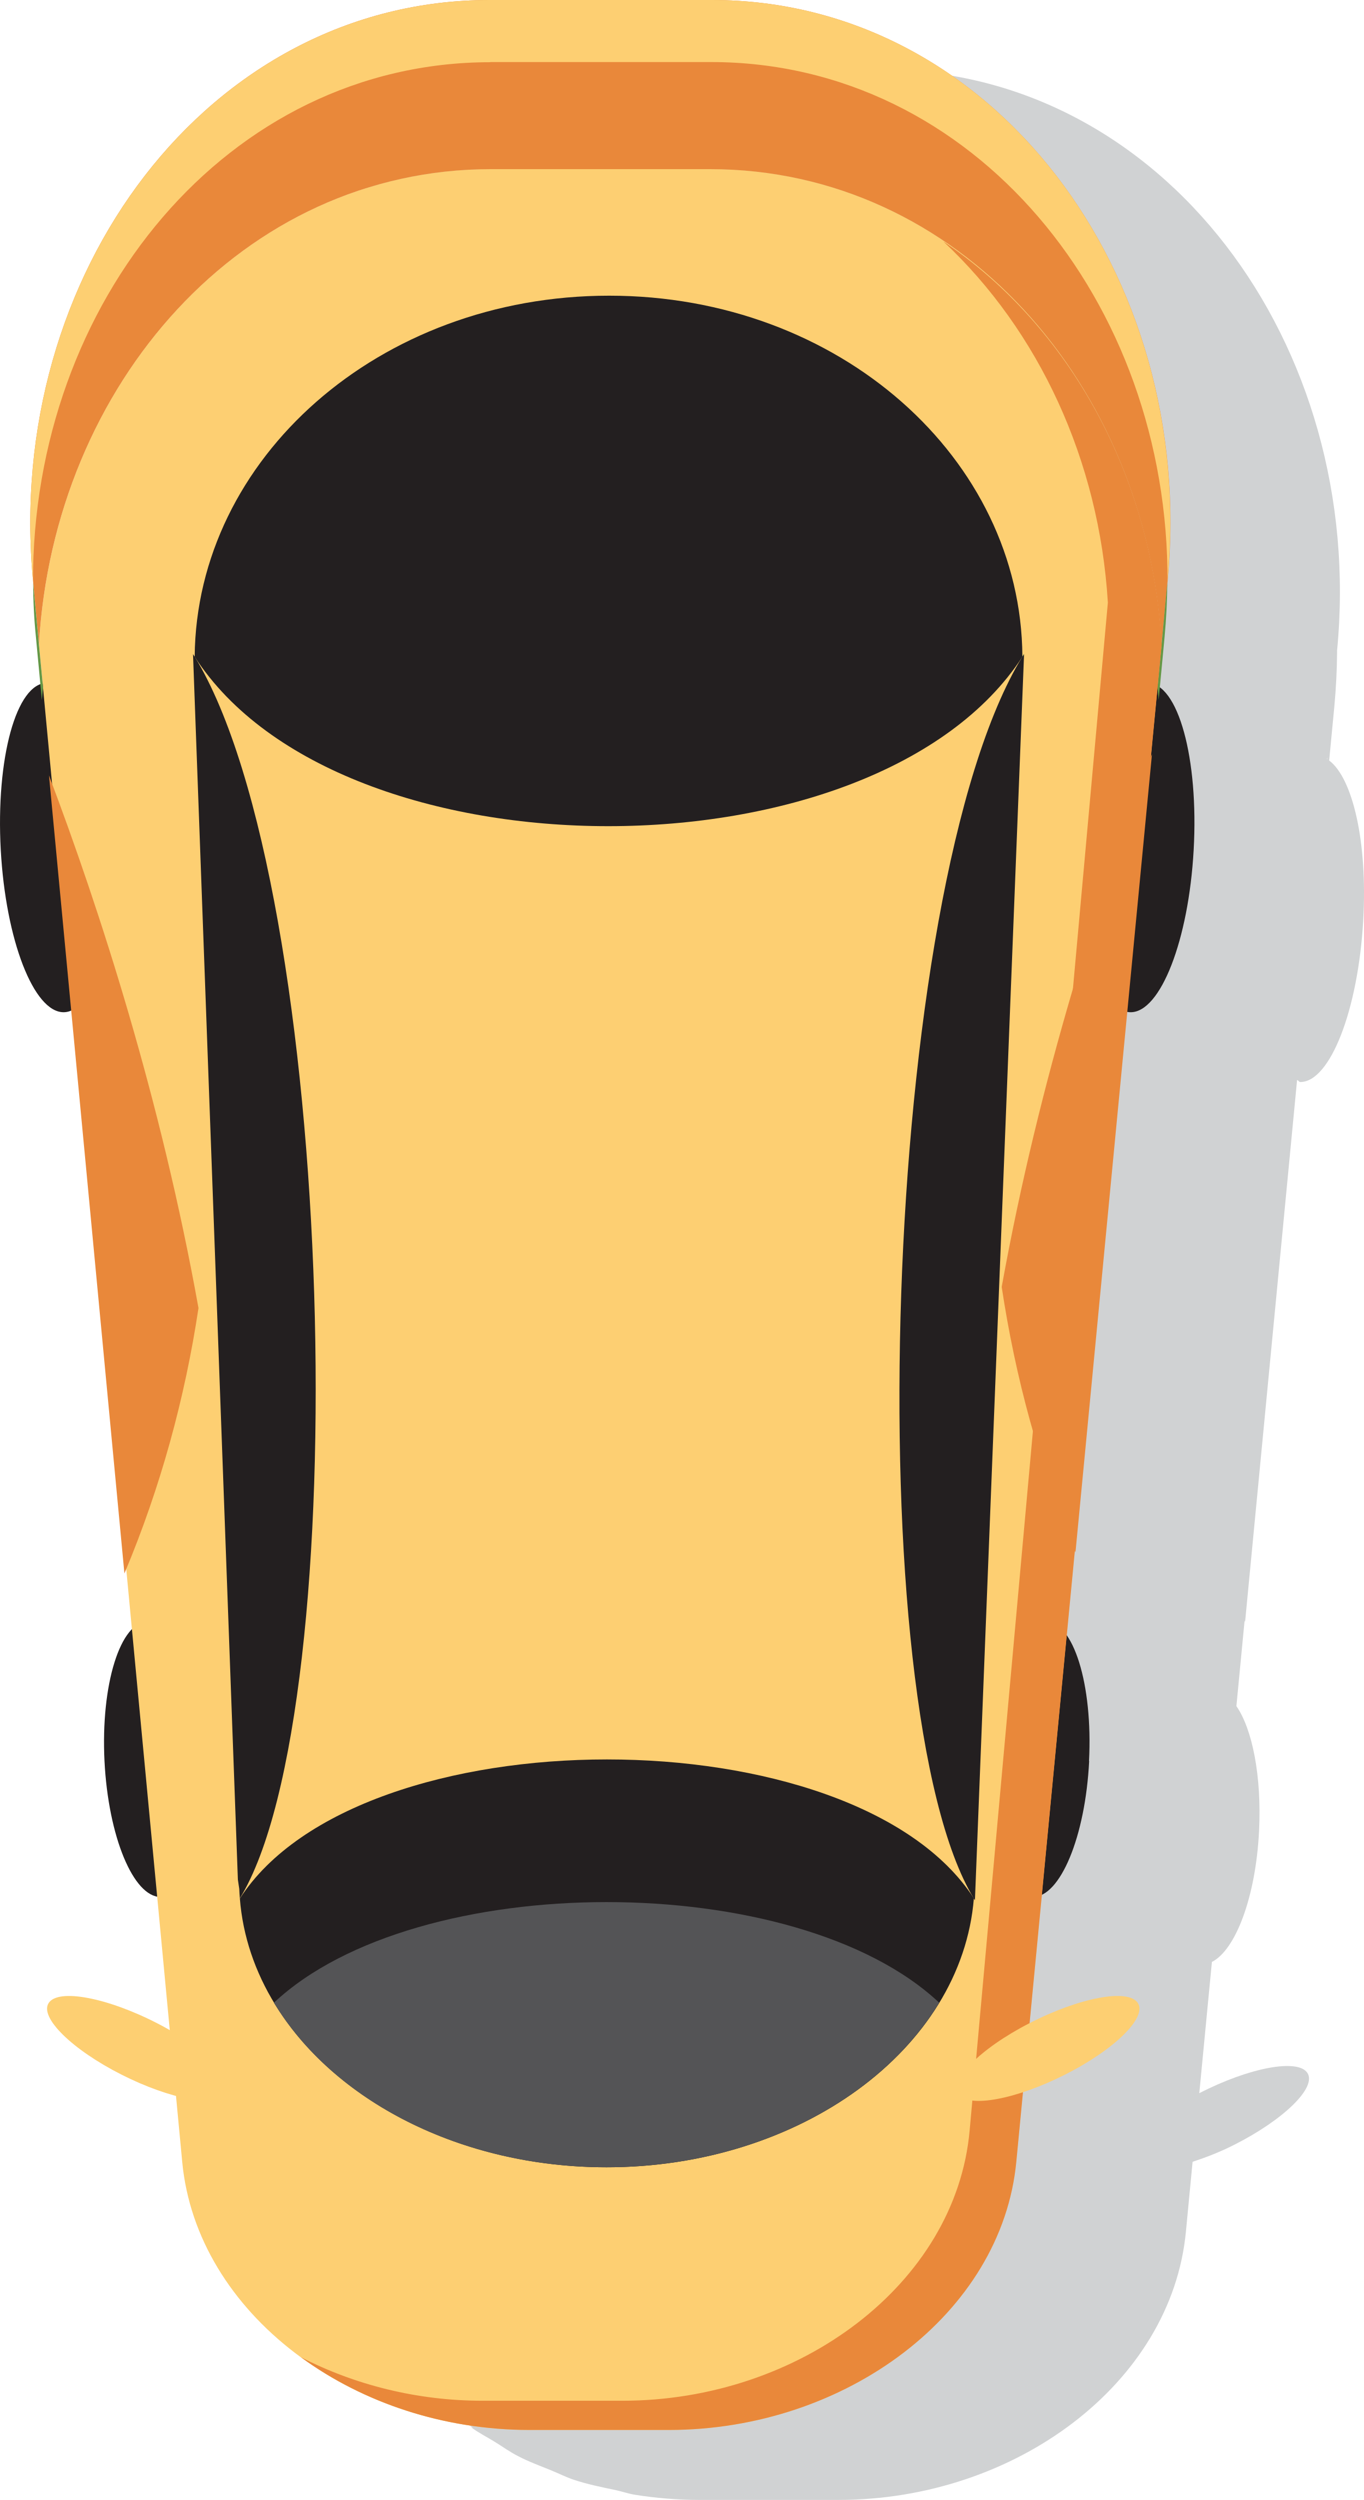 <?xml version="1.0" encoding="UTF-8"?>
<svg id="Layer_1" data-name="Layer 1" xmlns="http://www.w3.org/2000/svg" viewBox="0 0 89.68 164.36">
  <defs>
    <style>
      .cls-1 {
        fill: #659846;
      }

      .cls-2 {
        fill: #545456;
      }

      .cls-3 {
        fill: #fdcf72;
      }

      .cls-4 {
        fill: #d0d2d3;
      }

      .cls-5 {
        fill: #e9883a;
      }

      .cls-6 {
        fill: #24b24b;
      }

      .cls-7 {
        fill: #231f20;
      }
    </style>
  </defs>
  <path class="cls-4" d="m81.86,106.65l3.42-35.64c.08.01.13.13.21.13,1.96,0,3.81-4.73,4.14-10.66.29-5.15-.7-9.32-2.24-10.48l.34-3.55c.11-1.19.17-2.37.18-3.54v-.14c1.94-20.13-11.46-38.18-29.97-38.18h-14.58c-18.51,0-31.94,18.05-30.03,38.18v.13c.02,1.17.07,2.36.19,3.55l.31,3.31c-1.76.7-2.92,5.16-2.62,10.72.33,5.93,2.18,10.66,4.13,10.66.17,0,.32-.22.48-.3l3.52,37.19c.05-.11.07-.23.12-.35l.39,4.1c-1.24,1.27-2.01,4.6-1.82,8.58.24,4.75,1.76,8.48,3.46,8.81l.85,8.94c-.28-.16-.52-.34-.82-.49-3.3-1.7-6.52-2.31-7.15-1.34-.62.95,1.55,3.07,4.79,4.71,1.27.65,2.49,1.07,3.58,1.36l.41,4.37c.49,5.19,3.53,9.72,7.95,12.91-.05-.02-.1-.03-.15-.06.5.37,1.08.66,1.61.99.5.31.97.65,1.5.92.7.37,1.46.64,2.21.95.49.2.96.44,1.47.61.88.29,1.8.48,2.72.67.43.09.84.24,1.28.31,1.38.22,2.79.34,4.22.34h9.17c11.63,0,21.89-7.66,22.84-17.63l.44-4.6c.88-.29,1.8-.64,2.76-1.13,3.24-1.64,5.41-3.76,4.79-4.71-.62-.96-3.83-.36-7.11,1.33l.83-8.63c1.54-.78,2.88-4.22,3.1-8.61.18-3.62-.45-6.71-1.49-8.21l.54-5.63s.02.08.04.12Zm5.41-56.73s-.02-.01-.02-.02l.28-2.94-.27,2.82s0,.09.01.14Z"/>
  <g>
    <path class="cls-7" d="m.05,55.89c.33,5.93,2.17,10.66,4.13,10.66s3.33-4.73,3.06-10.66c-.27-6.03-2.13-10.99-4.15-10.99S-.28,49.86.05,55.89Z"/>
    <path class="cls-7" d="m6.87,115.78c.25,4.97,1.9,8.94,3.69,8.94s3.09-3.97,2.89-8.94c-.2-5.04-1.86-9.19-3.7-9.19s-3.13,4.15-2.88,9.19Z"/>
    <path class="cls-7" d="m78.48,55.89c-.33,5.93-2.18,10.66-4.14,10.66s-3.33-4.73-3.06-10.66c.28-6.03,2.14-10.99,4.16-10.99s3.38,4.96,3.04,10.99Z"/>
    <path class="cls-7" d="m71.61,115.78c-.25,4.97-1.9,8.94-3.7,8.94s-3.09-3.97-2.89-8.94c.2-5.04,1.87-9.19,3.71-9.19s3.13,4.15,2.87,9.19Z"/>
    <path class="cls-3" d="m76.37,42.37l-9.56,99.76c-.96,9.97-11.21,17.63-22.84,17.63h-9.17c-11.63,0-21.88-7.66-22.82-17.63L2.56,42.37c.98-17.09,13.38-31.26,29.74-31.26h14.37c16.36,0,28.74,14.18,29.7,31.26Z"/>
    <path class="cls-5" d="m3.22,50.98l4.96,52.47c2.39-5.69,3.98-11.54,4.87-17.45-2.47-13.74-6.47-26.13-9.83-35.02Z"/>
    <g>
      <g>
        <path class="cls-5" d="m46.79,0c18.51,0,31.91,18.05,29.98,38.18l-.4,4.2c-.96-17.09-13.34-31.26-29.7-31.26h-14.37C15.94,11.11,3.54,25.29,2.56,42.37l-.39-4.2C.26,18.05,13.69,0,32.2,0h14.58Z"/>
        <path class="cls-6" d="m67.33,43c-.03.06-.06.11-.11.17v-.02s.08-.11.11-.16Z"/>
        <path class="cls-7" d="m67.22,43.16v.02c-9.64,14.85-44.83,14.85-54.42,0v-.02c.12-13,12.1-23.72,27.25-23.72s27.09,10.72,27.17,23.72Z"/>
        <path class="cls-6" d="m12.8,43.16v.02c-.05-.06-.08-.11-.11-.17.03.05.06.11.11.16Z"/>
      </g>
      <g>
        <path class="cls-1" d="m2.18,38.31c0,1.18.06,2.36.18,3.56l.39,4.15c.02-.28.06-.55.08-.82l-.27-2.82-.38-4.07Z"/>
        <path class="cls-1" d="m76.37,42.37l-.27,2.82c.02.28.07.54.08.82l.39-4.15c.11-1.19.17-2.38.18-3.56l-.38,4.07Z"/>
        <path class="cls-3" d="m32.24,4.08h14.51c17.28,0,30.12,15.77,30.01,34.22v-.13C78.7,18.05,65.3,0,46.79,0h-14.58C13.69,0,.26,18.05,2.17,38.18v.13c-.07-18.45,12.79-34.22,30.07-34.22Z"/>
      </g>
    </g>
    <path class="cls-5" d="m62.05,15.9c6.23,5.84,10.22,14.34,10.79,23.72l-9.09,100.47c-.91,10.04-11.16,17.75-22.83,17.75h-9.2c-4.31,0-8.41-1.05-11.93-2.86,4.07,2.98,9.36,4.78,15.02,4.78h9.17c11.63,0,21.89-7.66,22.84-17.63l9.56-99.76c-.62-11.06-6.05-20.88-14.33-26.48Z"/>
    <path class="cls-7" d="m67.22,43.17c.05-.06.08-.11.11-.17l-3.23,81.93s-.05-.07-.07-.11h0c-7.62-12.51-6.18-66.36,3.19-81.65Z"/>
    <path class="cls-7" d="m12.8,43.17c9.33,15.29,10.63,69.14,2.97,81.64-.02-.21-.03-.42-.04-.63l-.09-.6-2.95-80.58c.03.06.06.11.11.17Z"/>
    <path class="cls-7" d="m64.03,124.81h0c-.81,9.95-11.45,17.68-24.15,17.68s-23.33-7.73-24.11-17.67c7.87-12.19,40.4-12.19,48.26-.01Z"/>
    <path class="cls-2" d="m18.01,131.67c3.87,6.42,12.25,10.82,21.86,10.82s17.99-4.41,21.88-10.82c-9.39-8.82-34.34-8.82-43.74,0Z"/>
    <path class="cls-3" d="m70.02,136.4c-3.2,1.62-6.3,2.2-6.98,1.31-.68-.91,1.36-3,4.62-4.68,3.3-1.7,6.52-2.31,7.15-1.34.62.95-1.54,3.07-4.79,4.71Z"/>
    <path class="cls-3" d="m7.99,136.4c3.2,1.62,6.3,2.2,6.98,1.31.68-.91-1.36-3-4.62-4.68-3.3-1.7-6.52-2.31-7.15-1.34-.62.95,1.55,3.07,4.79,4.71Z"/>
    <path class="cls-5" d="m75.74,49.59l-5.03,52.47c-2.39-5.69-3.96-11.54-4.85-17.45,2.48-13.74,6.5-26.13,9.88-35.02Z"/>
  </g>
</svg>